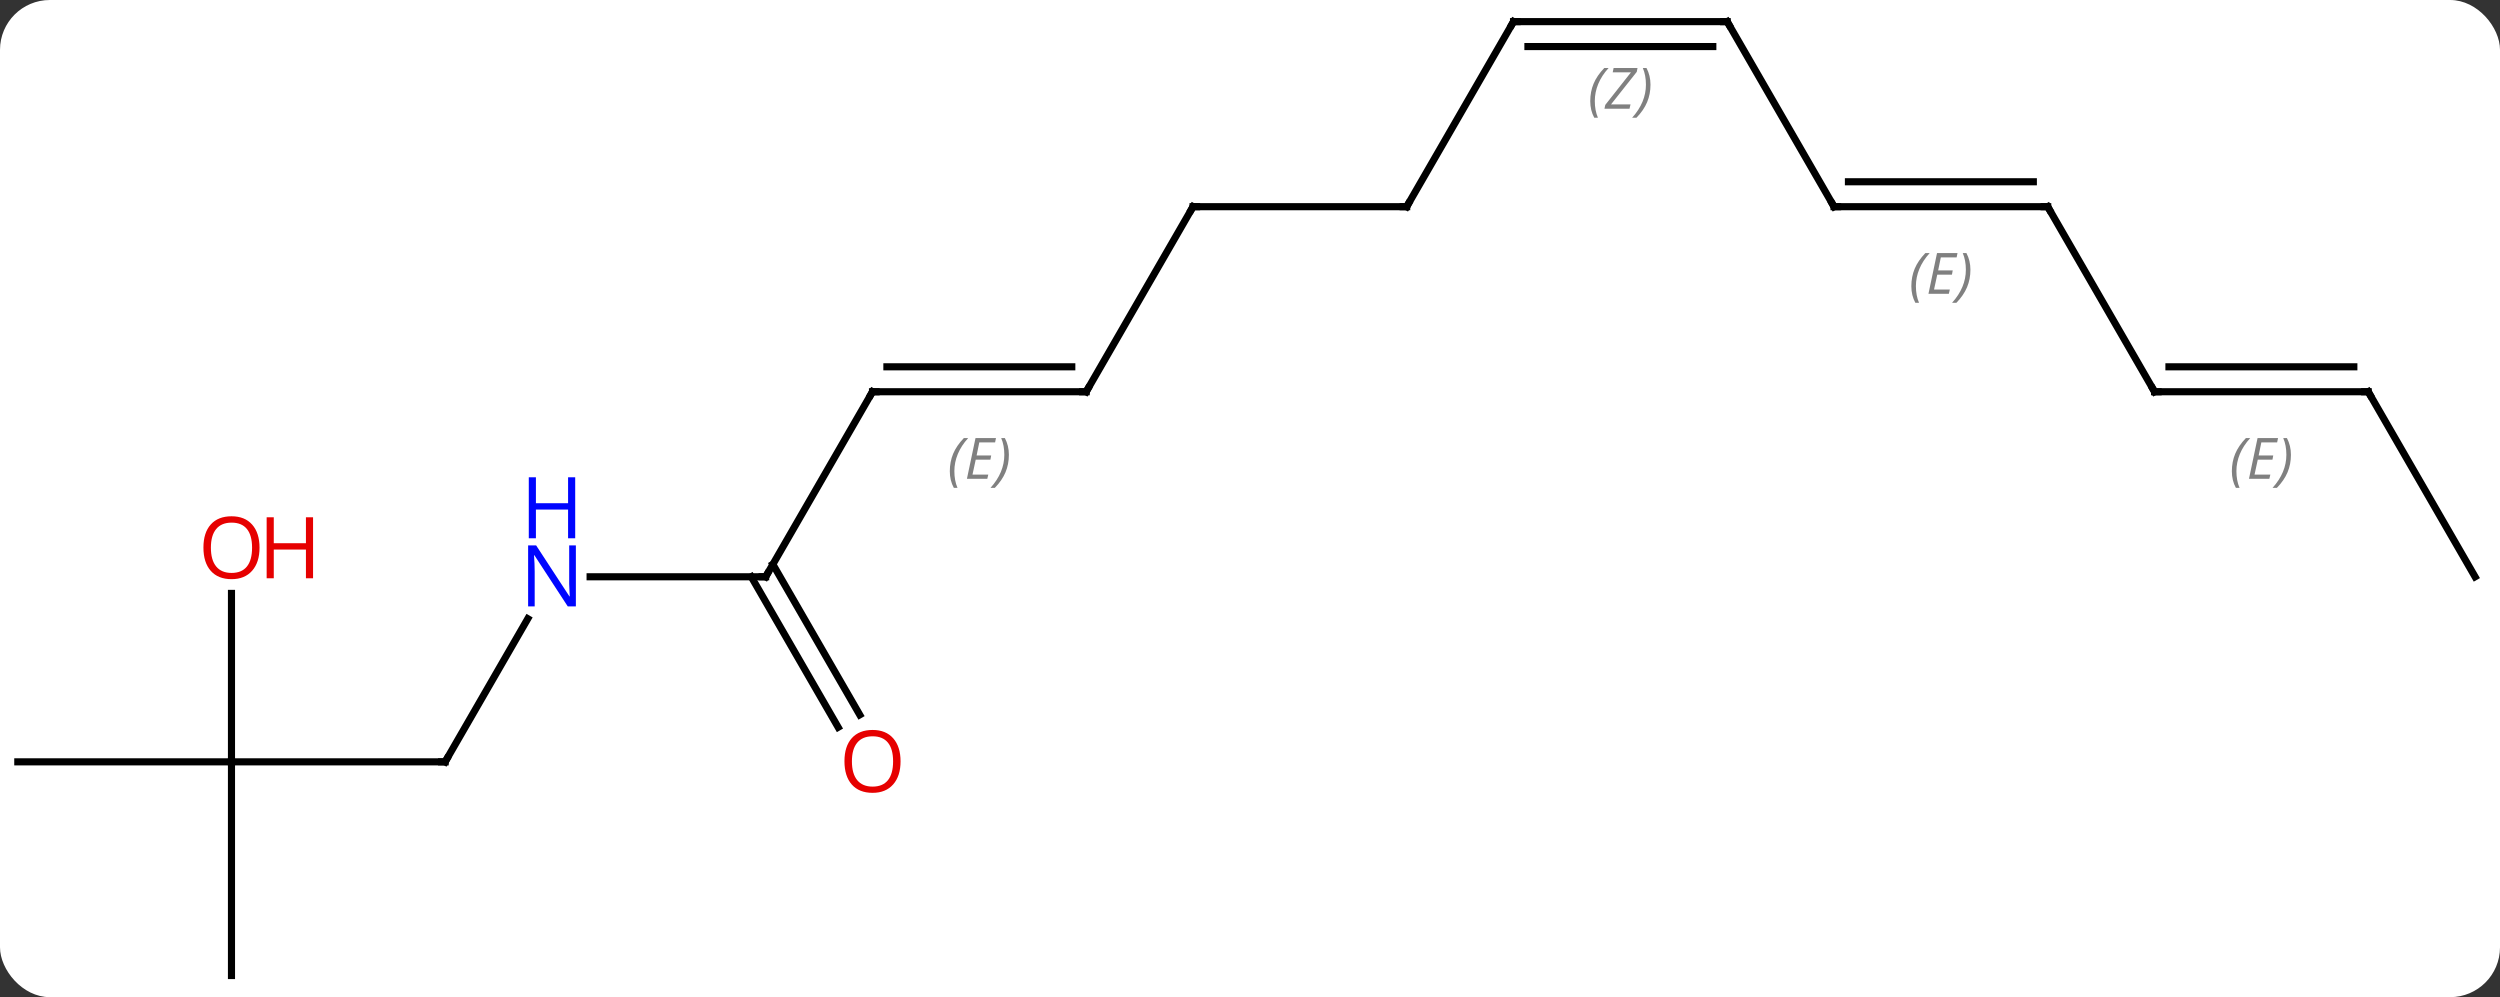 <svg width="351" viewBox="0 0 351 140" style="fill-opacity:1; color-rendering:auto; color-interpolation:auto; text-rendering:auto; stroke:black; stroke-linecap:square; stroke-miterlimit:10; shape-rendering:auto; stroke-opacity:1; fill:black; stroke-dasharray:none; font-weight:normal; stroke-width:1; font-family:'Open Sans'; font-style:normal; stroke-linejoin:miter; font-size:12; stroke-dashoffset:0; image-rendering:auto;" height="140" class="cas-substance-image" xmlns:xlink="http://www.w3.org/1999/xlink" xmlns="http://www.w3.org/2000/svg"><rect x="0" y="0" width="351" height="140" fill="#333333" stroke="none"/><svg class="cas-substance-single-component"><rect y="0" x="0" width="351" stroke="none" ry="7" rx="7" height="140" fill="white" class="cas-substance-group"/><svg y="0" x="0" width="351" viewBox="0 0 351 140" style="fill:black;" height="140" class="cas-substance-single-component-image"><svg><g><g transform="translate(175,70)" style="text-rendering:geometricPrecision; color-rendering:optimizeQuality; color-interpolation:linearRGB; stroke-linecap:butt; image-rendering:optimizeQuality;"><line y2="-15" y1="10.98" x2="-52.5" x1="-67.5" style="fill:none;"/><line y2="10.98" y1="10.98" x2="-92.148" x1="-67.5" style="fill:none;"/><line y2="32.11" y1="10.98" x2="-57.322" x1="-69.521" style="fill:none;"/><line y2="30.36" y1="9.23" x2="-54.291" x1="-66.49" style="fill:none;"/><line y2="-15" y1="-15" x2="-22.5" x1="-52.5" style="fill:none;"/><line y2="-18.5" y1="-18.5" x2="-24.521" x1="-50.479" style="fill:none;"/></g><g transform="translate(175,70)" style="stroke-linecap:butt; font-size:8.4px; fill:gray; text-rendering:geometricPrecision; image-rendering:optimizeQuality; color-rendering:optimizeQuality; font-family:'Open Sans'; font-style:italic; stroke:gray; color-interpolation:linearRGB;"><path style="stroke:none;" d="M-41.647 -3.836 Q-41.647 -5.164 -41.179 -6.289 Q-40.71 -7.414 -39.679 -8.492 L-39.069 -8.492 Q-40.038 -7.43 -40.522 -6.258 Q-41.007 -5.086 -41.007 -3.852 Q-41.007 -2.523 -40.569 -1.508 L-41.085 -1.508 Q-41.647 -2.539 -41.647 -3.836 ZM-36.384 -2.773 L-39.244 -2.773 L-38.04 -8.492 L-35.165 -8.492 L-35.29 -7.883 L-37.509 -7.883 L-37.884 -6.055 L-35.837 -6.055 L-35.947 -5.461 L-38.009 -5.461 L-38.462 -3.367 L-36.244 -3.367 L-36.384 -2.773 ZM-33.353 -6.148 Q-33.353 -4.82 -33.829 -3.688 Q-34.306 -2.555 -35.321 -1.508 L-35.931 -1.508 Q-33.993 -3.664 -33.993 -6.148 Q-33.993 -7.477 -34.431 -8.492 L-33.915 -8.492 Q-33.353 -7.43 -33.353 -6.148 Z"/><line y2="36.963" y1="16.868" x2="-112.5" x1="-100.899" style="fill:none; stroke:black;"/><line y2="-40.98" y1="-15" x2="-7.5" x1="-22.5" style="fill:none; stroke:black;"/><line y2="36.963" y1="36.963" x2="-142.5" x1="-112.5" style="fill:none; stroke:black;"/><line y2="-40.98" y1="-40.98" x2="22.5" x1="-7.5" style="fill:none; stroke:black;"/><line y2="66.963" y1="36.963" x2="-142.5" x1="-142.5" style="fill:none; stroke:black;"/><line y2="36.963" y1="36.963" x2="-172.5" x1="-142.5" style="fill:none; stroke:black;"/><line y2="13.315" y1="36.963" x2="-142.5" x1="-142.5" style="fill:none; stroke:black;"/><line y2="-66.963" y1="-40.98" x2="37.5" x1="22.5" style="fill:none; stroke:black;"/><line y2="-66.963" y1="-66.963" x2="67.5" x1="37.5" style="fill:none; stroke:black;"/><line y2="-63.463" y1="-63.463" x2="65.479" x1="39.521" style="fill:none; stroke:black;"/><path style="stroke:none;" d="M48.271 -55.799 Q48.271 -57.127 48.74 -58.252 Q49.208 -59.377 50.24 -60.455 L50.849 -60.455 Q49.88 -59.393 49.396 -58.221 Q48.911 -57.049 48.911 -55.815 Q48.911 -54.486 49.349 -53.471 L48.833 -53.471 Q48.271 -54.502 48.271 -55.799 ZM53.784 -54.736 L50.268 -54.736 L50.378 -55.268 L53.987 -59.846 L51.425 -59.846 L51.55 -60.455 L54.909 -60.455 L54.8 -59.908 L51.19 -55.346 L53.925 -55.346 L53.784 -54.736 ZM56.729 -58.111 Q56.729 -56.783 56.253 -55.651 Q55.776 -54.518 54.76 -53.471 L54.151 -53.471 Q56.089 -55.627 56.089 -58.111 Q56.089 -59.44 55.651 -60.455 L56.167 -60.455 Q56.729 -59.393 56.729 -58.111 Z"/><line y2="-40.98" y1="-66.963" x2="82.5" x1="67.5" style="fill:none; stroke:black;"/><line y2="-40.98" y1="-40.98" x2="112.5" x1="82.5" style="fill:none; stroke:black;"/><line y2="-44.48" y1="-44.48" x2="110.479" x1="84.521" style="fill:none; stroke:black;"/><path style="stroke:none;" d="M93.353 -29.816 Q93.353 -31.144 93.821 -32.269 Q94.29 -33.394 95.321 -34.472 L95.931 -34.472 Q94.962 -33.41 94.478 -32.238 Q93.993 -31.066 93.993 -29.832 Q93.993 -28.503 94.431 -27.488 L93.915 -27.488 Q93.353 -28.519 93.353 -29.816 ZM98.616 -28.753 L95.756 -28.753 L96.96 -34.472 L99.835 -34.472 L99.71 -33.863 L97.491 -33.863 L97.116 -32.035 L99.163 -32.035 L99.053 -31.441 L96.991 -31.441 L96.538 -29.347 L98.756 -29.347 L98.616 -28.753 ZM101.647 -32.128 Q101.647 -30.8 101.171 -29.668 Q100.694 -28.535 99.679 -27.488 L99.069 -27.488 Q101.007 -29.644 101.007 -32.128 Q101.007 -33.457 100.569 -34.472 L101.085 -34.472 Q101.647 -33.41 101.647 -32.128 Z"/><line y2="-15" y1="-40.98" x2="127.5" x1="112.5" style="fill:none; stroke:black;"/><line y2="-15" y1="-15" x2="157.5" x1="127.5" style="fill:none; stroke:black;"/><line y2="-18.5" y1="-18.5" x2="155.479" x1="129.521" style="fill:none; stroke:black;"/><path style="stroke:none;" d="M138.353 -3.836 Q138.353 -5.164 138.821 -6.289 Q139.29 -7.414 140.321 -8.492 L140.931 -8.492 Q139.962 -7.43 139.478 -6.258 Q138.993 -5.086 138.993 -3.852 Q138.993 -2.523 139.431 -1.508 L138.915 -1.508 Q138.353 -2.539 138.353 -3.836 ZM143.616 -2.773 L140.756 -2.773 L141.96 -8.492 L144.835 -8.492 L144.71 -7.883 L142.491 -7.883 L142.116 -6.055 L144.163 -6.055 L144.053 -5.461 L141.991 -5.461 L141.538 -3.367 L143.756 -3.367 L143.616 -2.773 ZM146.647 -6.148 Q146.647 -4.82 146.171 -3.688 Q145.694 -2.555 144.679 -1.508 L144.069 -1.508 Q146.007 -3.664 146.007 -6.148 Q146.007 -7.477 145.569 -8.492 L146.085 -8.492 Q146.647 -7.43 146.647 -6.148 Z"/><line y2="10.98" y1="-15" x2="172.5" x1="157.5" style="fill:none; stroke:black;"/><path style="fill:none; stroke-miterlimit:5; stroke:black;" d="M-67.25 10.547 L-67.5 10.98 L-68 10.98"/><path style="fill:none; stroke-miterlimit:5; stroke:black;" d="M-52.75 -14.567 L-52.5 -15 L-52 -15"/></g><g transform="translate(175,70)" style="stroke-linecap:butt; fill:rgb(0,5,255); text-rendering:geometricPrecision; color-rendering:optimizeQuality; image-rendering:optimizeQuality; font-family:'Open Sans'; stroke:rgb(0,5,255); color-interpolation:linearRGB; stroke-miterlimit:5;"><path style="stroke:none;" d="M-94.148 15.136 L-95.289 15.136 L-99.977 7.949 L-100.023 7.949 Q-99.93 9.214 -99.93 10.261 L-99.93 15.136 L-100.852 15.136 L-100.852 6.574 L-99.727 6.574 L-95.055 13.73 L-95.008 13.73 Q-95.008 13.574 -95.055 12.714 Q-95.102 11.855 -95.086 11.48 L-95.086 6.574 L-94.148 6.574 L-94.148 15.136 Z"/><path style="stroke:none;" d="M-94.242 5.574 L-95.242 5.574 L-95.242 1.542 L-99.758 1.542 L-99.758 5.574 L-100.758 5.574 L-100.758 -2.989 L-99.758 -2.989 L-99.758 0.652 L-95.242 0.652 L-95.242 -2.989 L-94.242 -2.989 L-94.242 5.574 Z"/><path style="fill:rgb(230,0,0); stroke:none;" d="M-48.562 36.893 Q-48.562 38.955 -49.602 40.135 Q-50.641 41.315 -52.484 41.315 Q-54.375 41.315 -55.406 40.151 Q-56.438 38.986 -56.438 36.877 Q-56.438 34.783 -55.406 33.635 Q-54.375 32.486 -52.484 32.486 Q-50.625 32.486 -49.594 33.658 Q-48.562 34.83 -48.562 36.893 ZM-55.391 36.893 Q-55.391 38.627 -54.648 39.533 Q-53.906 40.44 -52.484 40.44 Q-51.062 40.44 -50.336 39.541 Q-49.609 38.643 -49.609 36.893 Q-49.609 35.158 -50.336 34.268 Q-51.062 33.377 -52.484 33.377 Q-53.906 33.377 -54.648 34.276 Q-55.391 35.174 -55.391 36.893 Z"/><path style="fill:none; stroke:black;" d="M-23 -15 L-22.5 -15 L-22.25 -15.433"/><path style="fill:none; stroke:black;" d="M-112.25 36.53 L-112.5 36.963 L-113 36.963"/><path style="fill:none; stroke:black;" d="M-7.75 -40.547 L-7.5 -40.98 L-7 -40.98"/><path style="fill:none; stroke:black;" d="M22 -40.98 L22.5 -40.98 L22.75 -41.413"/><path style="fill:rgb(230,0,0); stroke:none;" d="M-138.562 6.893 Q-138.562 8.955 -139.602 10.135 Q-140.641 11.315 -142.484 11.315 Q-144.375 11.315 -145.406 10.15 Q-146.438 8.986 -146.438 6.877 Q-146.438 4.783 -145.406 3.635 Q-144.375 2.486 -142.484 2.486 Q-140.625 2.486 -139.594 3.658 Q-138.562 4.83 -138.562 6.893 ZM-145.391 6.893 Q-145.391 8.627 -144.648 9.533 Q-143.906 10.44 -142.484 10.44 Q-141.062 10.44 -140.336 9.541 Q-139.609 8.643 -139.609 6.893 Q-139.609 5.158 -140.336 4.268 Q-141.062 3.377 -142.484 3.377 Q-143.906 3.377 -144.648 4.276 Q-145.391 5.174 -145.391 6.893 Z"/><path style="fill:rgb(230,0,0); stroke:none;" d="M-131.047 11.19 L-132.047 11.19 L-132.047 7.158 L-136.562 7.158 L-136.562 11.19 L-137.562 11.19 L-137.562 2.627 L-136.562 2.627 L-136.562 6.268 L-132.047 6.268 L-132.047 2.627 L-131.047 2.627 L-131.047 11.19 Z"/><path style="fill:none; stroke:black;" d="M37.25 -66.53 L37.5 -66.963 L38 -66.963"/><path style="fill:none; stroke:black;" d="M67 -66.963 L67.5 -66.963 L67.75 -66.53"/><path style="fill:none; stroke:black;" d="M82.25 -41.413 L82.5 -40.98 L83 -40.98"/><path style="fill:none; stroke:black;" d="M112 -40.98 L112.5 -40.98 L112.75 -40.547"/><path style="fill:none; stroke:black;" d="M127.25 -15.433 L127.5 -15 L128 -15"/><path style="fill:none; stroke:black;" d="M157 -15 L157.5 -15 L157.75 -14.567"/></g></g></svg></svg></svg></svg>